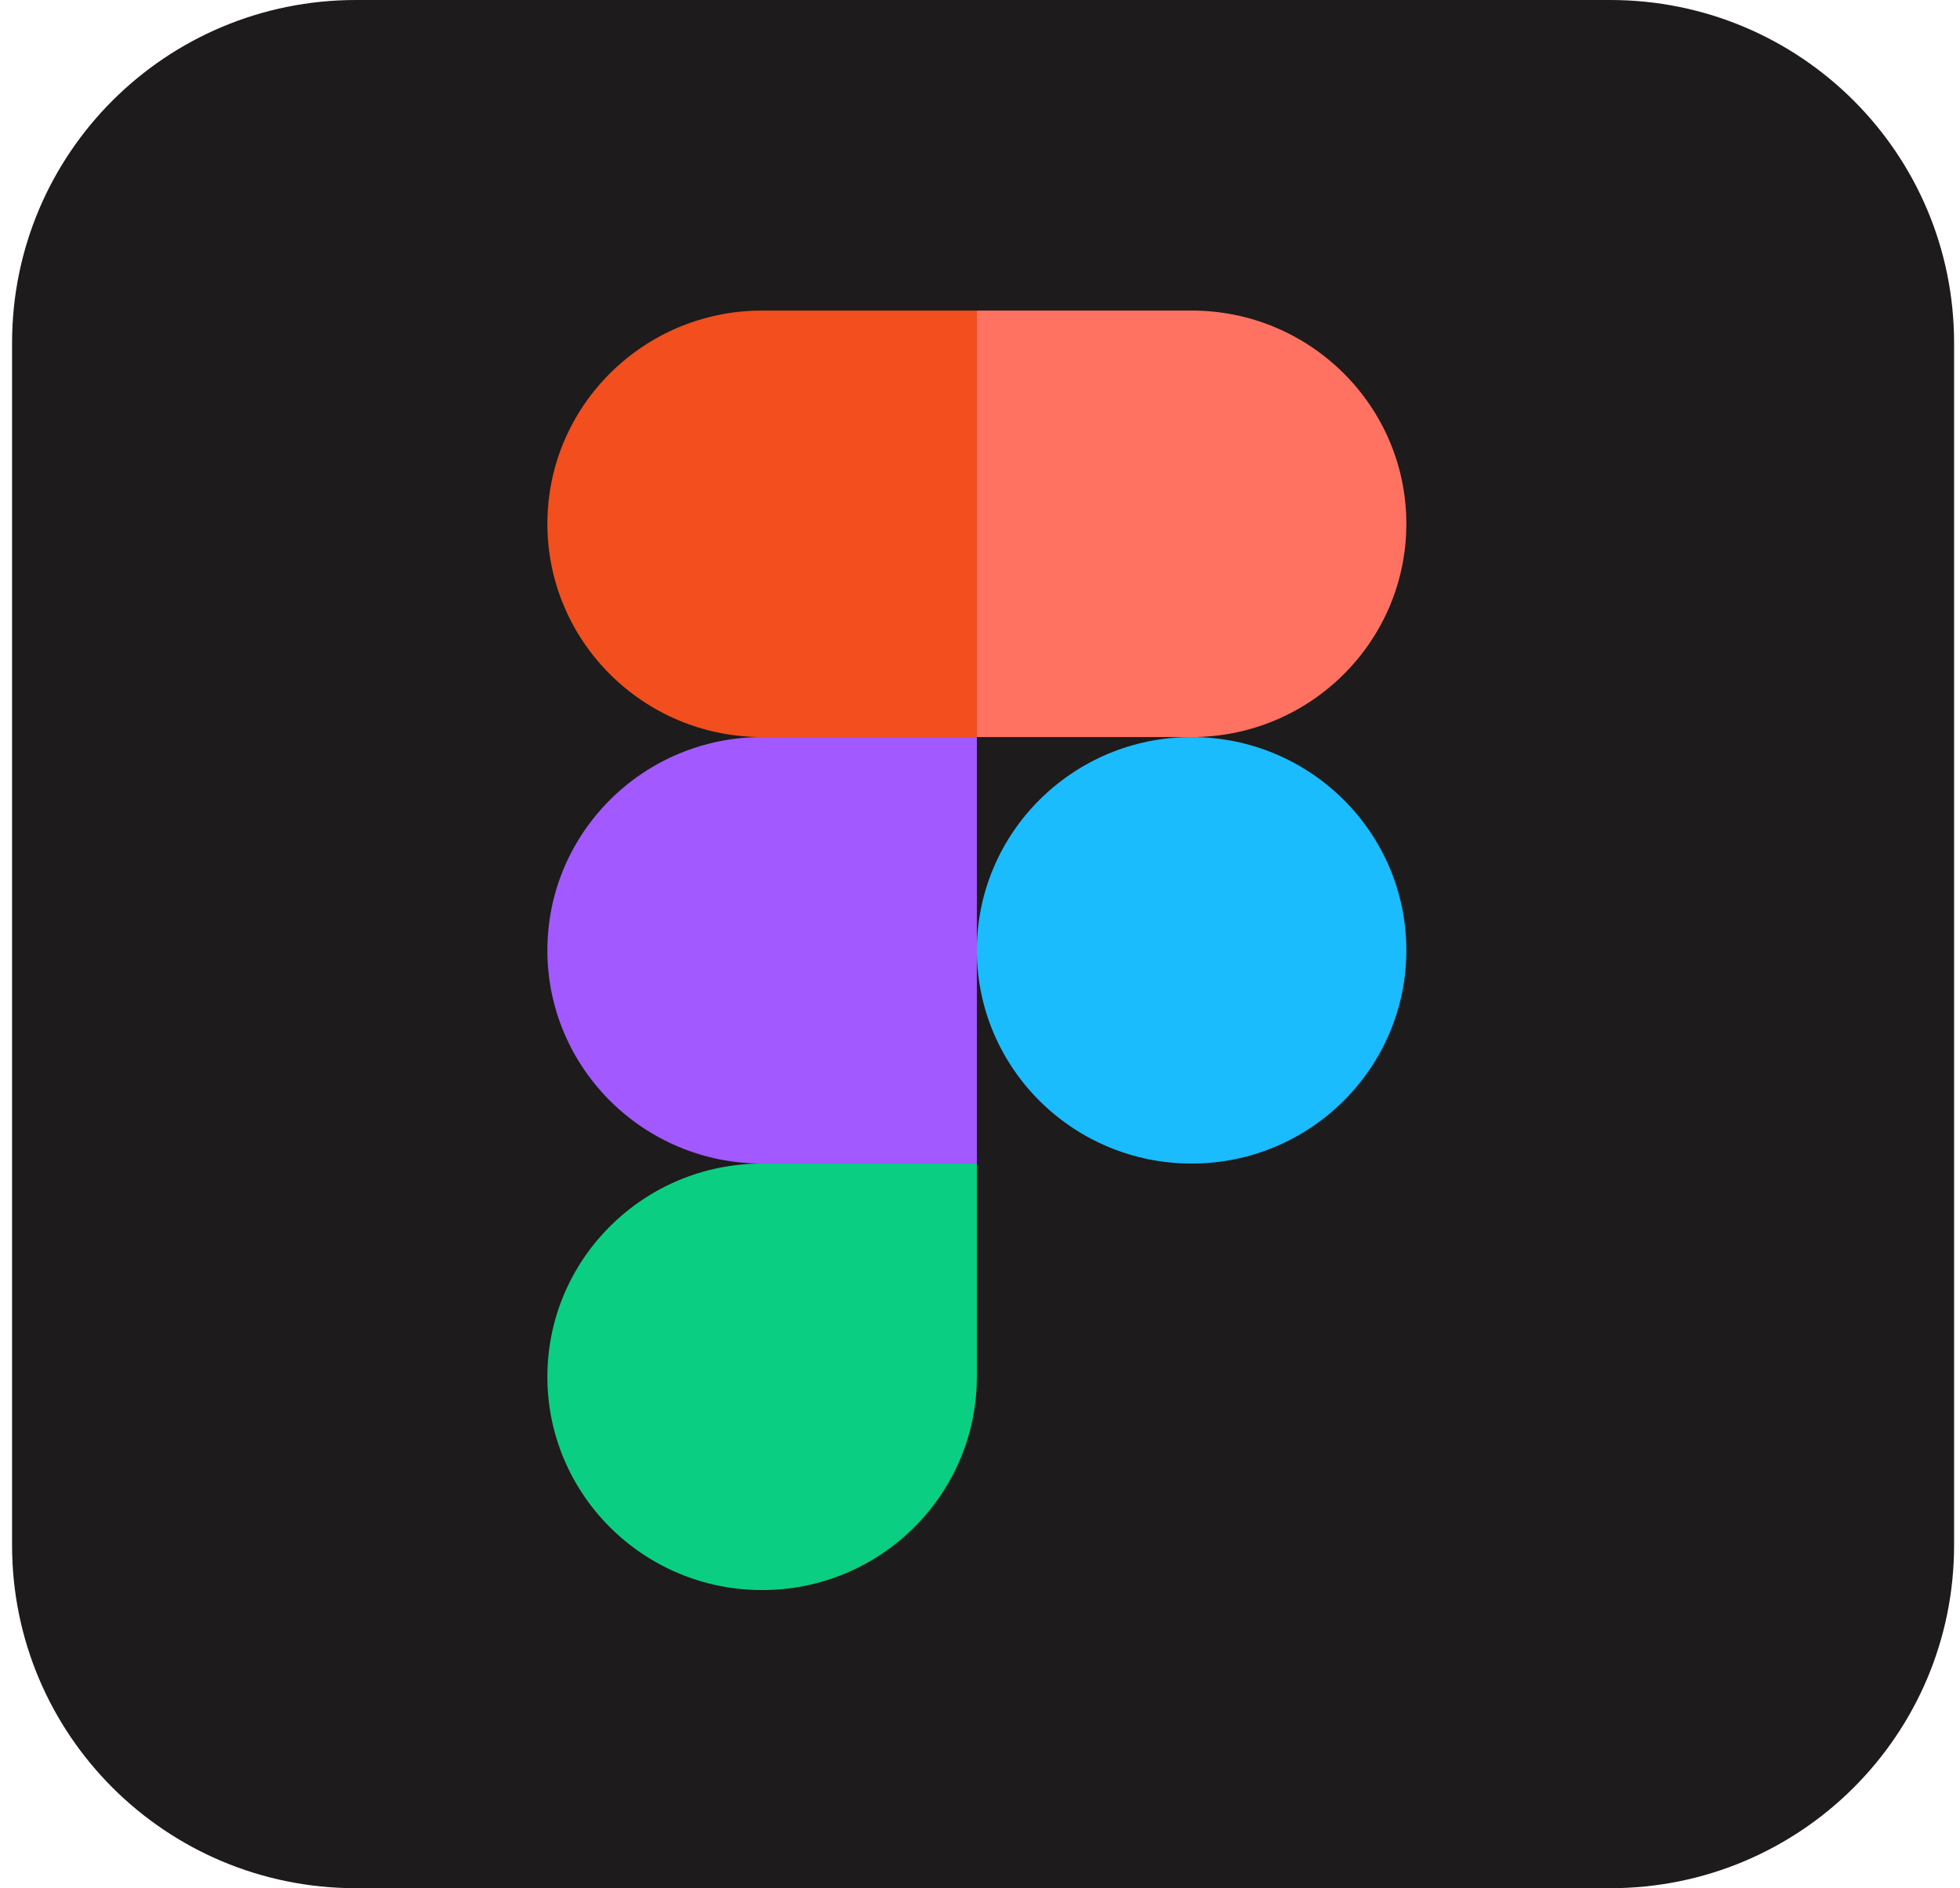 <svg width="109" height="105" viewBox="0 0 109 105" fill="none" xmlns="http://www.w3.org/2000/svg">
<path d="M19.796 0H89.546C100.121 0 108.671 8.526 108.671 19.07V85.93C108.671 96.474 100.121 105 89.546 105H19.796C9.221 105 0.671 96.474 0.671 85.93V19.07C0.671 8.526 9.221 0 19.796 0Z" fill="#1D1B1B"/>
<g clip-path="url(#clip0_1994_38)">
<path d="M42.383 88.421C48.975 88.421 54.325 83.108 54.325 76.562V64.704H42.383C35.791 64.704 30.441 70.017 30.441 76.562C30.441 83.108 35.791 88.421 42.383 88.421Z" fill="#0ACF83"/>
<path d="M30.441 52.845C30.441 46.3 35.791 40.987 42.383 40.987H54.325V64.704H42.383C35.791 64.704 30.441 59.391 30.441 52.845Z" fill="#A259FF"/>
<path d="M30.441 29.128C30.441 22.582 35.791 17.27 42.383 17.27H54.325V40.987H42.383C35.791 40.987 30.441 35.674 30.441 29.128Z" fill="#F24E1E"/>
<path d="M54.325 17.27H66.268C72.86 17.27 78.21 22.582 78.21 29.128C78.21 35.674 72.86 40.987 66.268 40.987H54.325V17.27Z" fill="#FF7262"/>
<path d="M78.21 52.845C78.21 59.391 72.86 64.704 66.268 64.704C59.675 64.704 54.325 59.391 54.325 52.845C54.325 46.3 59.675 40.987 66.268 40.987C72.86 40.987 78.21 46.3 78.21 52.845Z" fill="#1ABCFE"/>
</g>
<defs>
<clipPath id="clip0_1994_38">
<rect width="47.769" height="71.151" fill="white" transform="translate(30.441 17.27)"/>
</clipPath>
</defs>
</svg>
